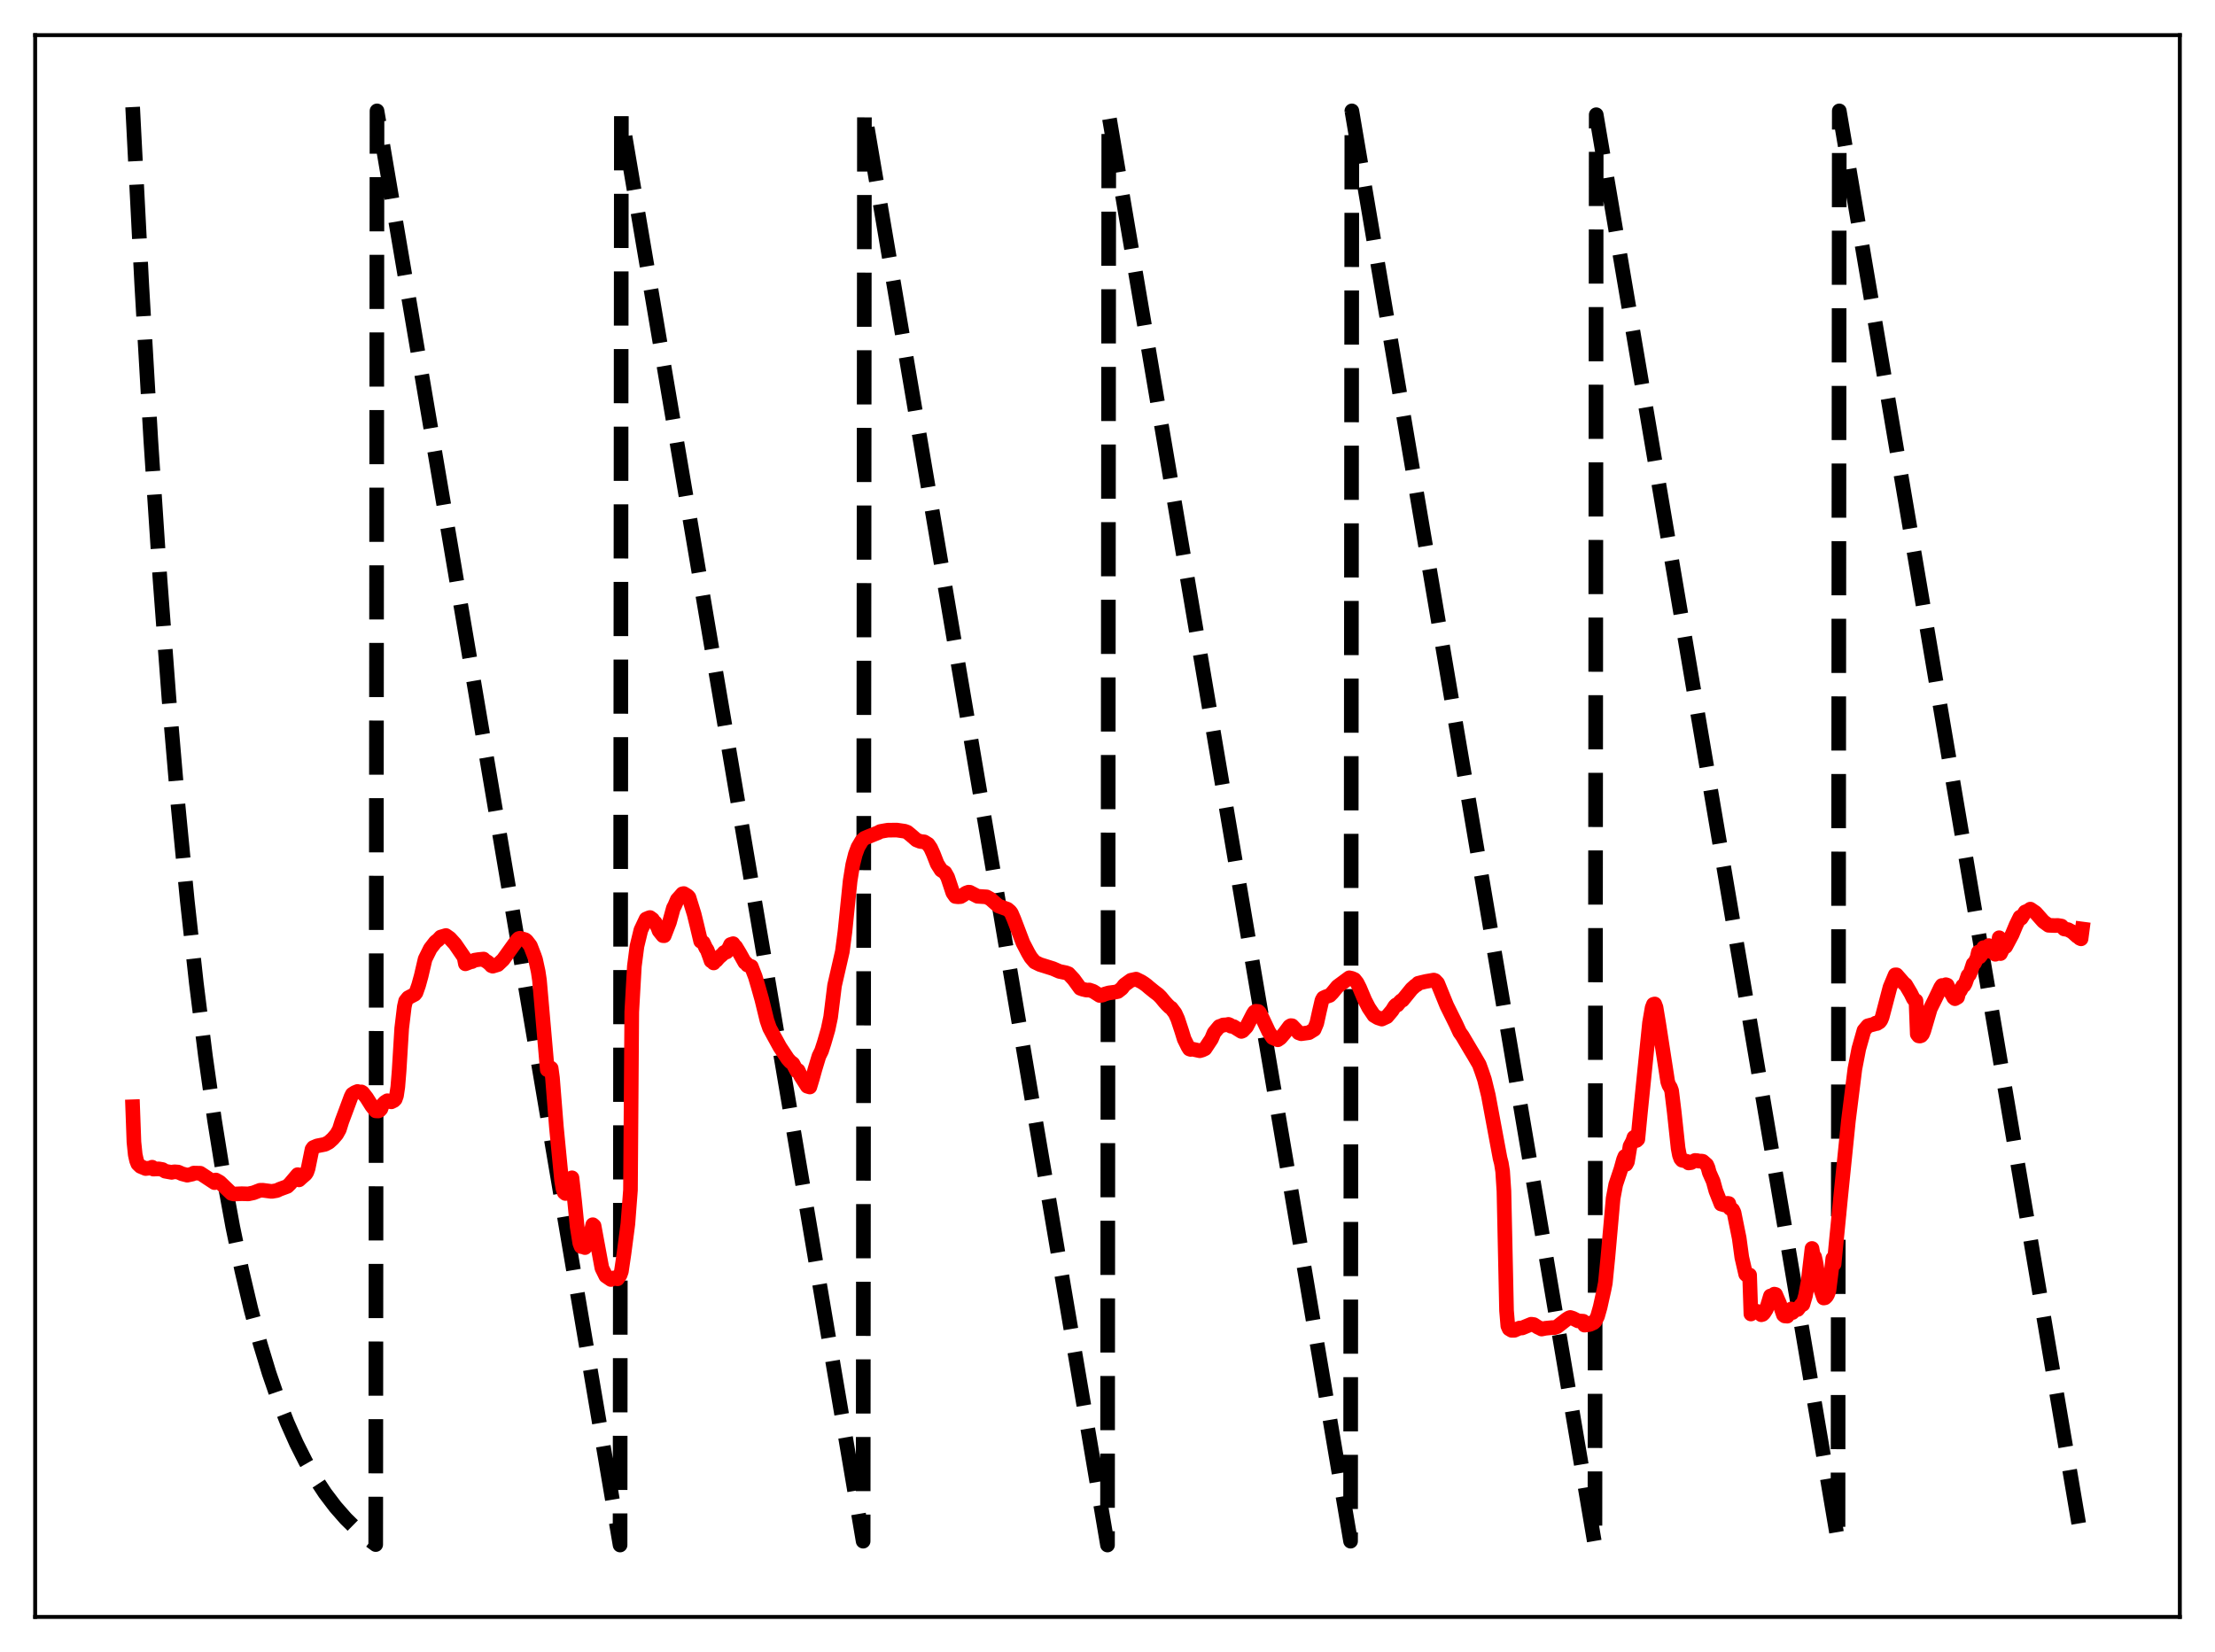 <?xml version="1.0" encoding="utf-8" standalone="no"?>
<!DOCTYPE svg PUBLIC "-//W3C//DTD SVG 1.1//EN"
  "http://www.w3.org/Graphics/SVG/1.1/DTD/svg11.dtd">
<svg xmlns:xlink="http://www.w3.org/1999/xlink" width="453.6pt" height="338.4pt" viewBox="0 0 453.6 338.4" xmlns="http://www.w3.org/2000/svg" version="1.1">
 <defs>
  <style type="text/css">*{stroke-linejoin: round; stroke-linecap: butt}</style>
 </defs>
 <g id="figure_1">
  <g id="patch_1">
   <path d="M 0 338.4 
L 453.6 338.4 
L 453.6 0 
L 0 0 
z
" style="fill: #ffffff"/>
  </g>
  <g id="axes_1">
   <g id="patch_2">
    <path d="M 7.2 331.2 
L 446.4 331.2 
L 446.4 7.2 
L 7.2 7.2 
z
" style="fill: #ffffff"/>
   </g>
   <g id="matplotlib.axis_1"/>
   <g id="matplotlib.axis_2"/>
   <g id="line2d_1">
    <path d="M 27.164 21.928 
L 29.027 58.267 
L 30.89 90.273 
L 32.753 118.462 
L 34.617 143.288 
L 36.48 165.154 
L 38.343 184.412 
L 40.207 201.373 
L 42.07 216.311 
L 43.933 229.468 
L 45.796 241.055 
L 47.66 251.26 
L 49.523 260.249 
L 51.386 268.165 
L 53.249 275.137 
L 55.113 281.278 
L 56.976 286.686 
L 58.839 291.449 
L 60.703 295.644 
L 62.566 299.339 
L 64.429 302.593 
L 66.559 305.84 
L 68.688 308.647 
L 70.817 311.076 
L 72.947 313.176 
L 75.076 314.993 
L 76.94 316.38 
L 77.206 22.713 
L 126.982 316.473 
L 127.248 23.498 
L 176.758 315.687 
L 177.024 22.713 
L 226.8 316.473 
L 227.066 23.498 
L 276.576 315.687 
L 276.842 22.713 
L 326.618 316.473 
L 326.884 23.498 
L 376.394 315.687 
L 376.66 22.713 
L 426.436 316.473 
L 426.436 316.473 
" clip-path="url(#p2a7a4330d3)" style="fill: none; stroke-dasharray: 11.1,4.8; stroke-dashoffset: 0; stroke: #000000; stroke-width: 3"/>
   </g>
   <g id="line2d_2">
    <path d="M 27.164 226.703 
L 27.43 233.945 
L 27.696 236.52 
L 27.962 237.713 
L 28.228 238.394 
L 28.761 238.908 
L 29.825 239.357 
L 30.89 239.234 
L 31.156 239.082 
L 31.423 239.473 
L 32.487 239.42 
L 33.286 239.56 
L 33.818 239.9 
L 35.149 240.141 
L 35.681 240.019 
L 36.48 240.08 
L 37.279 240.435 
L 38.343 240.716 
L 39.408 240.485 
L 39.674 240.29 
L 41.005 240.315 
L 43.135 241.719 
L 43.933 242.242 
L 44.199 241.705 
L 44.998 242.146 
L 47.393 244.448 
L 47.926 244.577 
L 49.523 244.51 
L 50.854 244.549 
L 51.919 244.323 
L 53.249 243.809 
L 53.782 243.8 
L 55.645 244.044 
L 56.71 243.86 
L 57.242 243.601 
L 58.839 243.013 
L 59.372 242.493 
L 60.969 240.605 
L 61.235 241.677 
L 61.767 241.19 
L 62.566 240.506 
L 62.832 240.106 
L 63.098 239.337 
L 63.897 235.418 
L 64.163 235.049 
L 64.961 234.712 
L 66.559 234.395 
L 67.357 233.971 
L 68.156 233.248 
L 68.954 232.312 
L 69.487 231.355 
L 70.019 229.664 
L 70.817 227.54 
L 71.882 224.666 
L 72.148 224.138 
L 72.681 223.789 
L 73.213 223.571 
L 73.745 223.74 
L 74.012 223.658 
L 74.278 223.826 
L 75.076 224.853 
L 76.141 226.543 
L 76.94 227.542 
L 77.472 227.568 
L 77.738 227.429 
L 78.004 227.136 
L 78.271 226.373 
L 78.803 225.799 
L 79.335 225.463 
L 79.868 225.616 
L 80.134 225.695 
L 80.666 225.428 
L 80.932 225.16 
L 81.199 224.422 
L 81.465 222.635 
L 81.731 219.361 
L 82.263 210.638 
L 82.796 206.202 
L 83.062 205.037 
L 83.594 204.373 
L 84.925 203.67 
L 85.191 203.336 
L 85.724 201.82 
L 86.256 199.887 
L 87.055 196.46 
L 88.119 194.31 
L 89.184 192.932 
L 89.716 192.527 
L 90.249 191.944 
L 91.313 191.625 
L 92.112 192.188 
L 93.177 193.359 
L 95.04 196.074 
L 95.306 197.422 
L 96.371 197.014 
L 96.637 196.976 
L 97.169 196.681 
L 97.968 196.555 
L 99.033 196.446 
L 99.299 196.723 
L 99.831 197.046 
L 100.364 197.494 
L 100.63 197.802 
L 100.896 197.908 
L 101.961 197.584 
L 103.025 196.576 
L 105.953 192.506 
L 106.22 192.253 
L 106.486 192.173 
L 107.551 192.49 
L 107.817 192.682 
L 108.615 193.712 
L 109.414 195.781 
L 109.68 196.561 
L 110.212 199.013 
L 110.479 200.803 
L 112.076 219.113 
L 112.342 218.376 
L 112.608 219.192 
L 112.874 218.821 
L 113.14 220.783 
L 113.939 230.824 
L 115.004 241.786 
L 115.27 243.399 
L 115.536 244.25 
L 115.802 244.467 
L 116.335 242.514 
L 116.601 241.469 
L 116.867 241.47 
L 117.133 241.255 
L 117.665 245.977 
L 118.198 251.295 
L 118.73 254.64 
L 118.996 255.331 
L 119.529 255.428 
L 119.795 255.55 
L 120.061 255.16 
L 121.126 252.027 
L 121.392 250.862 
L 121.658 251.095 
L 123.255 259.735 
L 124.054 261.357 
L 125.119 262.09 
L 125.651 261.767 
L 126.449 261.948 
L 126.982 261.173 
L 127.248 260.428 
L 127.78 256.814 
L 128.579 250.706 
L 129.111 243.771 
L 129.377 207.262 
L 129.91 197.899 
L 130.442 193.811 
L 131.241 190.511 
L 132.305 188.253 
L 132.838 188.023 
L 133.104 187.94 
L 133.636 188.326 
L 133.903 188.774 
L 134.169 188.972 
L 134.701 189.936 
L 134.967 190.66 
L 135.766 191.652 
L 136.032 191.663 
L 137.097 188.908 
L 137.895 186.005 
L 138.161 185.52 
L 138.694 184.279 
L 139.226 183.691 
L 139.759 183.08 
L 140.025 183.028 
L 140.823 183.518 
L 141.089 183.823 
L 142.154 187.259 
L 142.687 189.438 
L 143.485 192.794 
L 144.017 193.066 
L 144.55 194.212 
L 144.816 194.575 
L 145.348 196.039 
L 145.615 196.823 
L 145.881 196.93 
L 146.147 197.247 
L 146.413 196.653 
L 146.679 196.74 
L 147.212 196.127 
L 148.01 195.435 
L 148.276 195.107 
L 148.543 194.963 
L 148.809 194.997 
L 149.341 194.051 
L 149.607 193.468 
L 150.14 193.295 
L 150.406 193.725 
L 150.672 193.929 
L 151.471 195.254 
L 152.535 197.159 
L 152.801 197.303 
L 153.068 197.677 
L 153.866 197.984 
L 154.665 200.053 
L 155.197 201.858 
L 155.996 204.687 
L 157.06 209.033 
L 157.593 210.572 
L 158.391 212.054 
L 159.722 214.477 
L 161.319 216.891 
L 161.852 217.481 
L 162.384 217.877 
L 163.183 219.382 
L 163.449 219.265 
L 163.981 220.414 
L 165.312 222.498 
L 165.844 222.653 
L 166.377 220.891 
L 166.909 218.968 
L 167.708 216.335 
L 168.24 215.255 
L 168.772 213.617 
L 169.571 210.866 
L 170.103 208.349 
L 170.902 201.879 
L 172.499 194.922 
L 173.031 190.863 
L 173.564 185.636 
L 174.096 180.432 
L 174.628 177.125 
L 175.161 174.991 
L 175.693 173.554 
L 176.492 172.199 
L 177.024 171.706 
L 177.823 171.365 
L 179.952 170.509 
L 180.218 170.329 
L 181.017 170.181 
L 181.815 170.047 
L 183.679 170.031 
L 185.276 170.265 
L 185.808 170.465 
L 186.607 171.121 
L 187.671 172.045 
L 188.47 172.36 
L 189.268 172.442 
L 190.067 172.94 
L 190.599 173.728 
L 191.132 174.912 
L 191.93 176.953 
L 192.729 178.22 
L 193.527 178.734 
L 194.06 179.676 
L 194.592 181.266 
L 195.124 182.871 
L 195.657 183.629 
L 196.189 183.691 
L 196.721 183.654 
L 197.254 183.337 
L 197.786 182.942 
L 198.319 182.748 
L 198.585 182.759 
L 200.182 183.591 
L 202.045 183.712 
L 202.844 184.152 
L 204.441 185.566 
L 206.304 186.235 
L 206.836 186.68 
L 207.103 187.036 
L 207.635 188.271 
L 209.498 193.159 
L 210.563 195.2 
L 211.095 196.101 
L 211.894 197.047 
L 212.959 197.566 
L 215.62 198.401 
L 216.951 198.979 
L 218.282 199.256 
L 218.815 199.452 
L 219.879 200.598 
L 221.21 202.43 
L 221.743 202.628 
L 222.541 202.812 
L 223.073 202.782 
L 223.872 203.055 
L 225.203 203.905 
L 225.735 203.837 
L 226.268 203.613 
L 227.066 203.382 
L 228.397 203.205 
L 228.929 203.091 
L 229.728 202.463 
L 230.26 201.758 
L 231.591 200.791 
L 232.656 200.559 
L 233.721 201.083 
L 234.253 201.423 
L 234.785 201.809 
L 235.318 202.271 
L 235.85 202.702 
L 236.383 203.134 
L 237.181 203.736 
L 237.713 204.265 
L 238.512 205.235 
L 239.044 205.815 
L 239.577 206.339 
L 239.843 206.485 
L 240.641 207.537 
L 241.174 208.705 
L 241.972 211.111 
L 242.505 212.834 
L 243.303 214.446 
L 243.569 214.865 
L 243.836 214.958 
L 244.102 214.875 
L 245.699 215.228 
L 246.231 215.071 
L 246.764 214.818 
L 248.095 212.811 
L 248.627 211.541 
L 249.692 210.262 
L 250.224 210.089 
L 250.49 209.952 
L 251.289 209.905 
L 251.555 209.826 
L 251.821 209.934 
L 252.087 210.203 
L 252.62 210.274 
L 254.217 211.269 
L 254.483 211.155 
L 255.281 210.308 
L 256.612 207.717 
L 256.879 207.302 
L 257.145 207.138 
L 257.677 207.178 
L 257.943 207.433 
L 258.476 208.496 
L 259.807 211.319 
L 260.605 212.536 
L 261.404 212.89 
L 261.67 212.982 
L 262.202 212.618 
L 263.001 211.683 
L 264.065 210.249 
L 264.332 210.085 
L 264.598 210.105 
L 265.663 211.215 
L 265.929 211.551 
L 266.461 211.744 
L 267.526 211.6 
L 268.058 211.525 
L 269.123 210.868 
L 269.655 209.593 
L 270.188 207.172 
L 270.72 204.89 
L 270.986 204.423 
L 271.519 204.17 
L 272.317 203.895 
L 272.849 203.351 
L 273.914 202.056 
L 276.31 200.285 
L 276.842 200.399 
L 277.375 200.637 
L 277.907 201.314 
L 278.439 202.363 
L 279.504 204.887 
L 280.303 206.429 
L 281.367 208.004 
L 282.166 208.48 
L 282.964 208.74 
L 284.029 208.25 
L 285.094 206.98 
L 285.626 206.115 
L 285.892 205.847 
L 286.159 205.86 
L 286.691 205.221 
L 286.957 204.967 
L 287.223 204.867 
L 289.087 202.574 
L 289.885 201.855 
L 290.151 201.732 
L 290.417 201.417 
L 291.216 201.215 
L 292.015 201.029 
L 293.612 200.751 
L 293.878 200.839 
L 294.41 201.395 
L 296.273 205.969 
L 298.137 209.726 
L 298.935 211.456 
L 299.468 212.194 
L 301.065 214.895 
L 301.863 216.219 
L 302.928 218.058 
L 303.46 219.53 
L 303.993 221.112 
L 304.791 224.369 
L 307.187 237.238 
L 307.453 238.269 
L 307.719 239.917 
L 307.985 243.981 
L 308.518 268.461 
L 308.784 271.588 
L 309.05 272.184 
L 309.583 272.503 
L 310.115 272.494 
L 311.18 272.029 
L 311.712 272.01 
L 313.575 271.242 
L 314.108 271.318 
L 314.906 271.839 
L 315.439 272.086 
L 315.705 272.234 
L 316.503 272.073 
L 317.834 271.941 
L 318.367 271.932 
L 318.899 271.739 
L 320.762 270.289 
L 321.295 269.946 
L 321.561 269.86 
L 322.093 270.025 
L 323.158 270.564 
L 323.956 270.613 
L 324.223 270.629 
L 324.489 271.431 
L 325.553 271.297 
L 326.352 270.93 
L 326.618 270.68 
L 327.151 269.644 
L 327.683 267.766 
L 328.481 264.169 
L 328.748 262.809 
L 329.28 257.451 
L 330.345 245.463 
L 330.877 242.638 
L 331.942 239.449 
L 332.474 237.527 
L 332.74 236.877 
L 333.007 238.479 
L 333.273 237.985 
L 333.805 234.772 
L 334.337 233.78 
L 334.604 232.979 
L 334.87 232.803 
L 335.136 233.61 
L 335.402 233.366 
L 335.935 227.843 
L 337.798 209.496 
L 338.33 206.412 
L 338.596 205.727 
L 338.863 205.646 
L 339.129 206.342 
L 339.661 209.533 
L 341.524 221.579 
L 341.791 222.339 
L 342.057 222.695 
L 342.323 223.409 
L 342.855 227.764 
L 343.654 235.207 
L 343.92 236.603 
L 344.186 237.333 
L 344.452 237.645 
L 345.517 237.907 
L 345.783 238.216 
L 346.316 238.141 
L 347.114 237.699 
L 347.647 237.74 
L 347.913 237.839 
L 348.445 237.825 
L 348.711 237.881 
L 349.51 238.585 
L 349.776 239.184 
L 350.042 240.18 
L 350.841 241.987 
L 351.373 243.914 
L 352.438 246.623 
L 353.236 246.84 
L 353.769 246.483 
L 354.035 246.518 
L 354.301 247.535 
L 354.567 247.598 
L 354.833 247.814 
L 355.1 248.355 
L 356.164 253.614 
L 356.697 257.554 
L 357.495 261.015 
L 357.761 261.26 
L 358.028 261.146 
L 358.294 261.161 
L 358.56 269.149 
L 359.359 268.443 
L 359.625 268.653 
L 360.157 268.676 
L 360.423 268.911 
L 360.689 269.306 
L 360.956 269.228 
L 361.222 268.973 
L 361.754 268.126 
L 362.553 265.459 
L 362.819 266.047 
L 363.351 265.082 
L 363.617 265.142 
L 364.15 266.393 
L 364.416 266.982 
L 365.215 269.327 
L 365.481 269.552 
L 366.013 269.594 
L 366.812 268.133 
L 367.078 268.855 
L 367.61 268.197 
L 367.876 268.122 
L 368.143 268.229 
L 368.941 267.189 
L 369.207 267.197 
L 369.74 265.379 
L 370.272 262.527 
L 371.071 255.725 
L 371.337 257.208 
L 371.603 257.429 
L 371.869 258.605 
L 372.668 263.568 
L 373.466 265.878 
L 373.732 265.828 
L 373.999 265.588 
L 374.265 265.148 
L 374.531 264.427 
L 375.063 260.12 
L 375.329 257.767 
L 375.596 258.93 
L 376.927 245.292 
L 378.524 229.584 
L 379.855 218.939 
L 380.653 214.825 
L 381.718 211.07 
L 382.516 210.115 
L 383.847 209.768 
L 384.113 209.569 
L 384.38 209.649 
L 384.912 209.318 
L 385.178 208.964 
L 385.444 208.316 
L 387.041 202.231 
L 388.106 199.683 
L 388.372 199.679 
L 389.969 201.513 
L 390.236 201.682 
L 391.3 203.48 
L 391.833 204.56 
L 392.099 204.904 
L 392.365 204.976 
L 392.631 211.837 
L 392.897 212.181 
L 393.164 212.221 
L 393.43 212.131 
L 393.696 211.821 
L 393.962 211.18 
L 395.293 206.636 
L 396.358 204.483 
L 397.423 202.251 
L 397.689 201.86 
L 398.221 201.908 
L 398.487 201.701 
L 398.753 201.784 
L 399.286 202.989 
L 399.818 203.82 
L 400.084 204.341 
L 400.351 204.567 
L 400.883 204.259 
L 401.149 203.234 
L 401.415 202.967 
L 401.948 201.946 
L 402.214 201.857 
L 402.48 201.371 
L 403.012 199.832 
L 403.279 199.675 
L 403.545 199.073 
L 404.077 197.44 
L 404.343 197.293 
L 404.876 196.204 
L 405.142 195.024 
L 405.408 195.991 
L 405.94 195.318 
L 406.207 194.102 
L 406.473 194.835 
L 407.005 194.329 
L 407.271 193.686 
L 407.537 194.746 
L 408.07 195.061 
L 408.336 194.639 
L 408.602 195.469 
L 408.868 194.565 
L 409.135 194.881 
L 409.401 192.079 
L 409.667 195.329 
L 410.465 193.696 
L 410.732 193.898 
L 412.063 191.397 
L 412.861 189.483 
L 413.66 187.851 
L 413.926 188.075 
L 414.724 186.793 
L 415.257 186.587 
L 415.789 186.22 
L 416.854 186.945 
L 418.451 188.749 
L 419.516 189.53 
L 420.847 189.588 
L 421.379 189.56 
L 422.177 189.69 
L 422.71 190.284 
L 423.508 190.416 
L 424.041 190.711 
L 424.307 190.834 
L 425.372 191.784 
L 425.638 191.88 
L 425.904 192.186 
L 426.17 192.303 
L 426.436 190.292 
L 426.436 190.292 
" clip-path="url(#p2a7a4330d3)" style="fill: none; stroke: #ff0000; stroke-width: 3; stroke-linecap: square"/>
   </g>
   <g id="patch_3">
    <path d="M 7.2 331.2 
L 7.2 7.2 
" style="fill: none; stroke: #000000; stroke-width: 0.8; stroke-linejoin: miter; stroke-linecap: square"/>
   </g>
   <g id="patch_4">
    <path d="M 446.4 331.2 
L 446.4 7.2 
" style="fill: none; stroke: #000000; stroke-width: 0.8; stroke-linejoin: miter; stroke-linecap: square"/>
   </g>
   <g id="patch_5">
    <path d="M 7.2 331.2 
L 446.4 331.2 
" style="fill: none; stroke: #000000; stroke-width: 0.8; stroke-linejoin: miter; stroke-linecap: square"/>
   </g>
   <g id="patch_6">
    <path d="M 7.2 7.2 
L 446.4 7.2 
" style="fill: none; stroke: #000000; stroke-width: 0.8; stroke-linejoin: miter; stroke-linecap: square"/>
   </g>
  </g>
 </g>
 <defs>
  <clipPath id="p2a7a4330d3">
   <rect x="7.2" y="7.2" width="439.2" height="324"/>
  </clipPath>
 </defs>
</svg>
